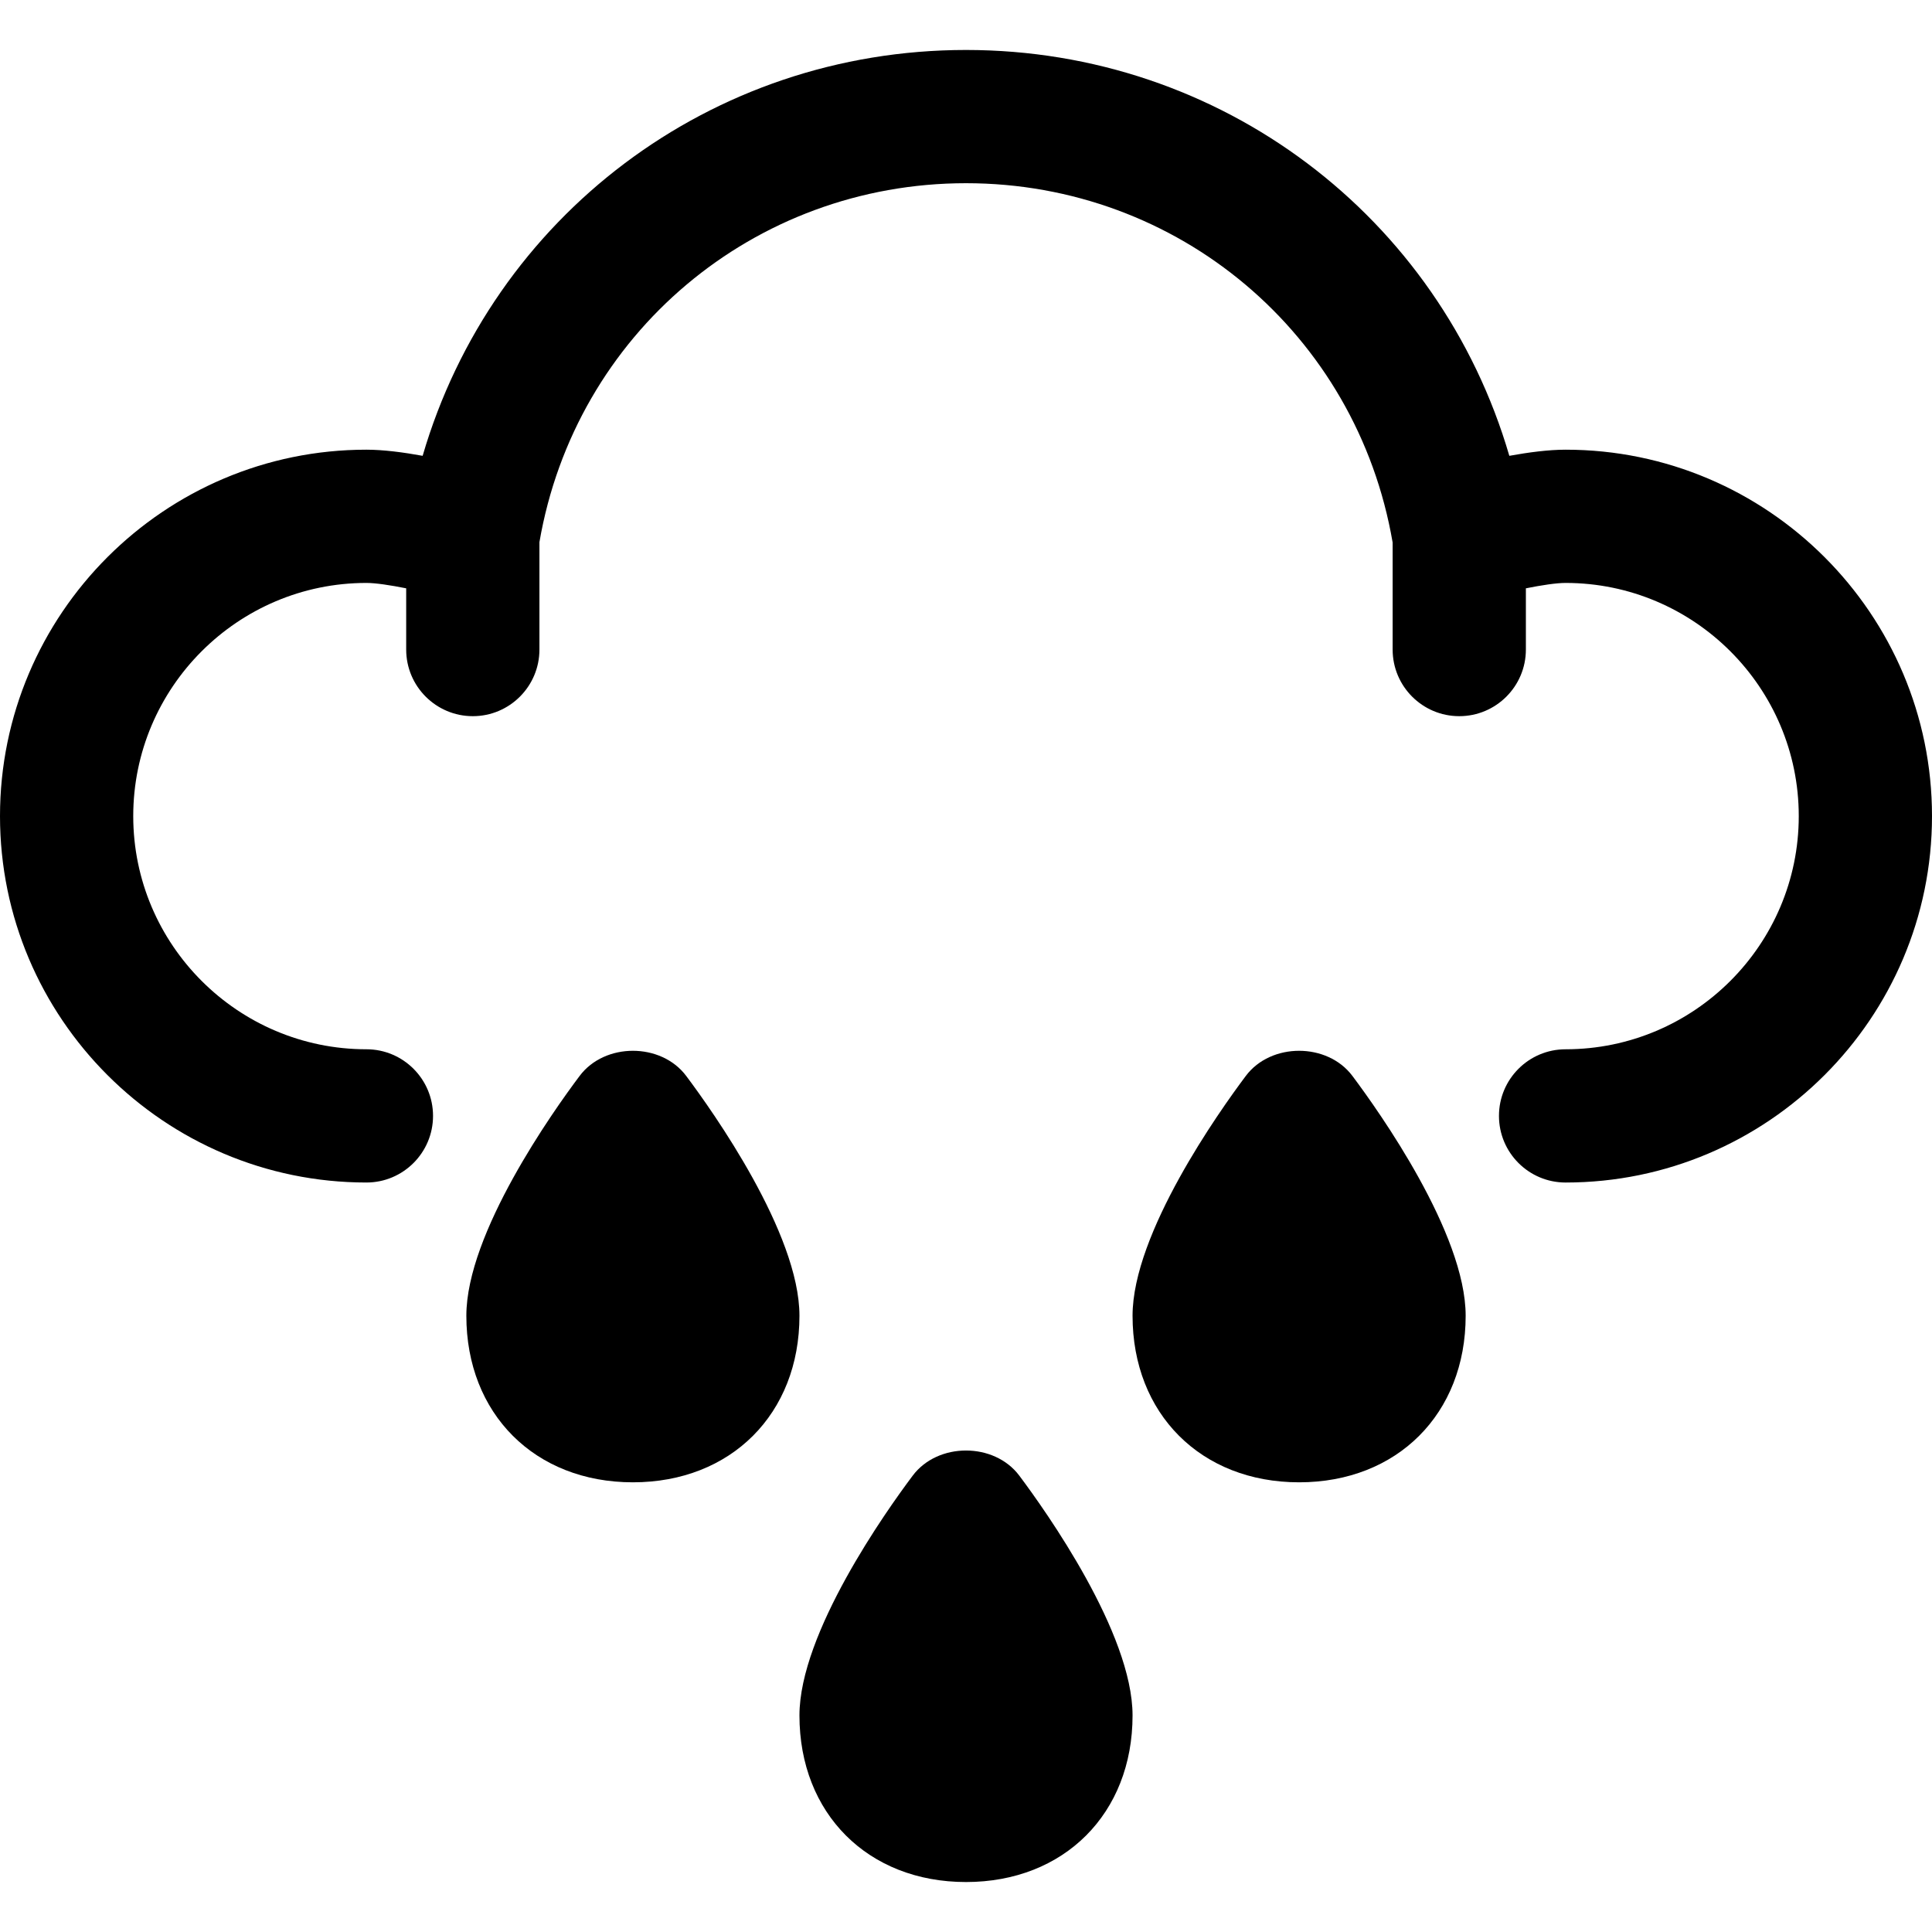 <?xml version="1.0" encoding="iso-8859-1"?>
<!-- Generator: Adobe Illustrator 19.0.0, SVG Export Plug-In . SVG Version: 6.00 Build 0)  -->
<svg version="1.1" id="Capa_1" xmlns="http://www.w3.org/2000/svg" xmlns:xlink="http://www.w3.org/1999/xlink" x="0px" y="0px"
	 viewBox="0 0 320.192 320.192" style="enable-background:new 0 0 320.192 320.192;" xml:space="preserve">
<g>
	<g id="Dibujo_44_">
		<g>
			<path d="M259.466,74.527c-2.804,0-6.139,0.436-9.324,1.016C238.587,35.95,202.4,8.281,160.096,8.281
				c-42.309,0-78.497,27.669-90.051,67.262c-3.18-0.58-6.52-1.016-9.319-1.016C27.244,74.527,0,101.771,0,135.253
				s27.244,60.726,60.726,60.726c6.095,0,11.041-4.946,11.041-11.041s-4.946-11.041-11.041-11.041
				c-21.304,0-38.644-17.34-38.644-38.644S39.422,96.61,60.726,96.61c1.529,0,3.997,0.375,6.592,0.894v10.147
				c0,6.095,4.946,11.041,11.041,11.041c6.095,0,11.041-4.946,11.041-11.041V89.852c5.935-34.509,35.536-59.489,70.696-59.489
				c35.177,0,64.789,25.008,70.707,59.55v17.738c0,6.095,4.946,11.041,11.041,11.041c6.095,0,11.041-4.946,11.041-11.041V97.504
				c2.589-0.519,5.051-0.894,6.581-0.894c21.304,0,38.644,17.34,38.644,38.644s-17.34,38.644-38.644,38.644
				c-6.1,0-11.041,4.946-11.041,11.041s4.941,11.041,11.041,11.041c33.482,0,60.726-27.244,60.726-60.726
				S292.948,74.527,259.466,74.527z"/>
			<path d="M113.723,178.314c-4.163-5.554-13.498-5.554-17.66,0c-4.411,5.868-18.775,26.085-18.775,39.748
				c0,16.252,11.35,27.603,27.603,27.603s27.603-11.35,27.603-27.603C132.493,204.398,118.123,184.182,113.723,178.314z"/>
			<path d="M206.469,178.314c-4.405,5.868-18.77,26.085-18.77,39.748c0,16.252,11.35,27.603,27.603,27.603
				s27.603-11.35,27.603-27.603c0-13.663-14.37-33.88-18.77-39.748C219.972,172.76,210.631,172.76,206.469,178.314z"/>
			<path d="M151.263,244.56c-4.405,5.868-18.77,26.085-18.77,39.748c0,16.252,11.35,27.603,27.603,27.603
				s27.603-11.35,27.603-27.603c0-13.663-14.37-33.88-18.77-39.748C164.766,239.007,155.426,239.007,151.263,244.56z"/>
		</g>
	</g>
</g>
<g>
</g>
<g>
</g>
<g>
</g>
<g>
</g>
<g>
</g>
<g>
</g>
<g>
</g>
<g>
</g>
<g>
</g>
<g>
</g>
<g>
</g>
<g>
</g>
<g>
</g>
<g>
</g>
<g>
</g>
</svg>
